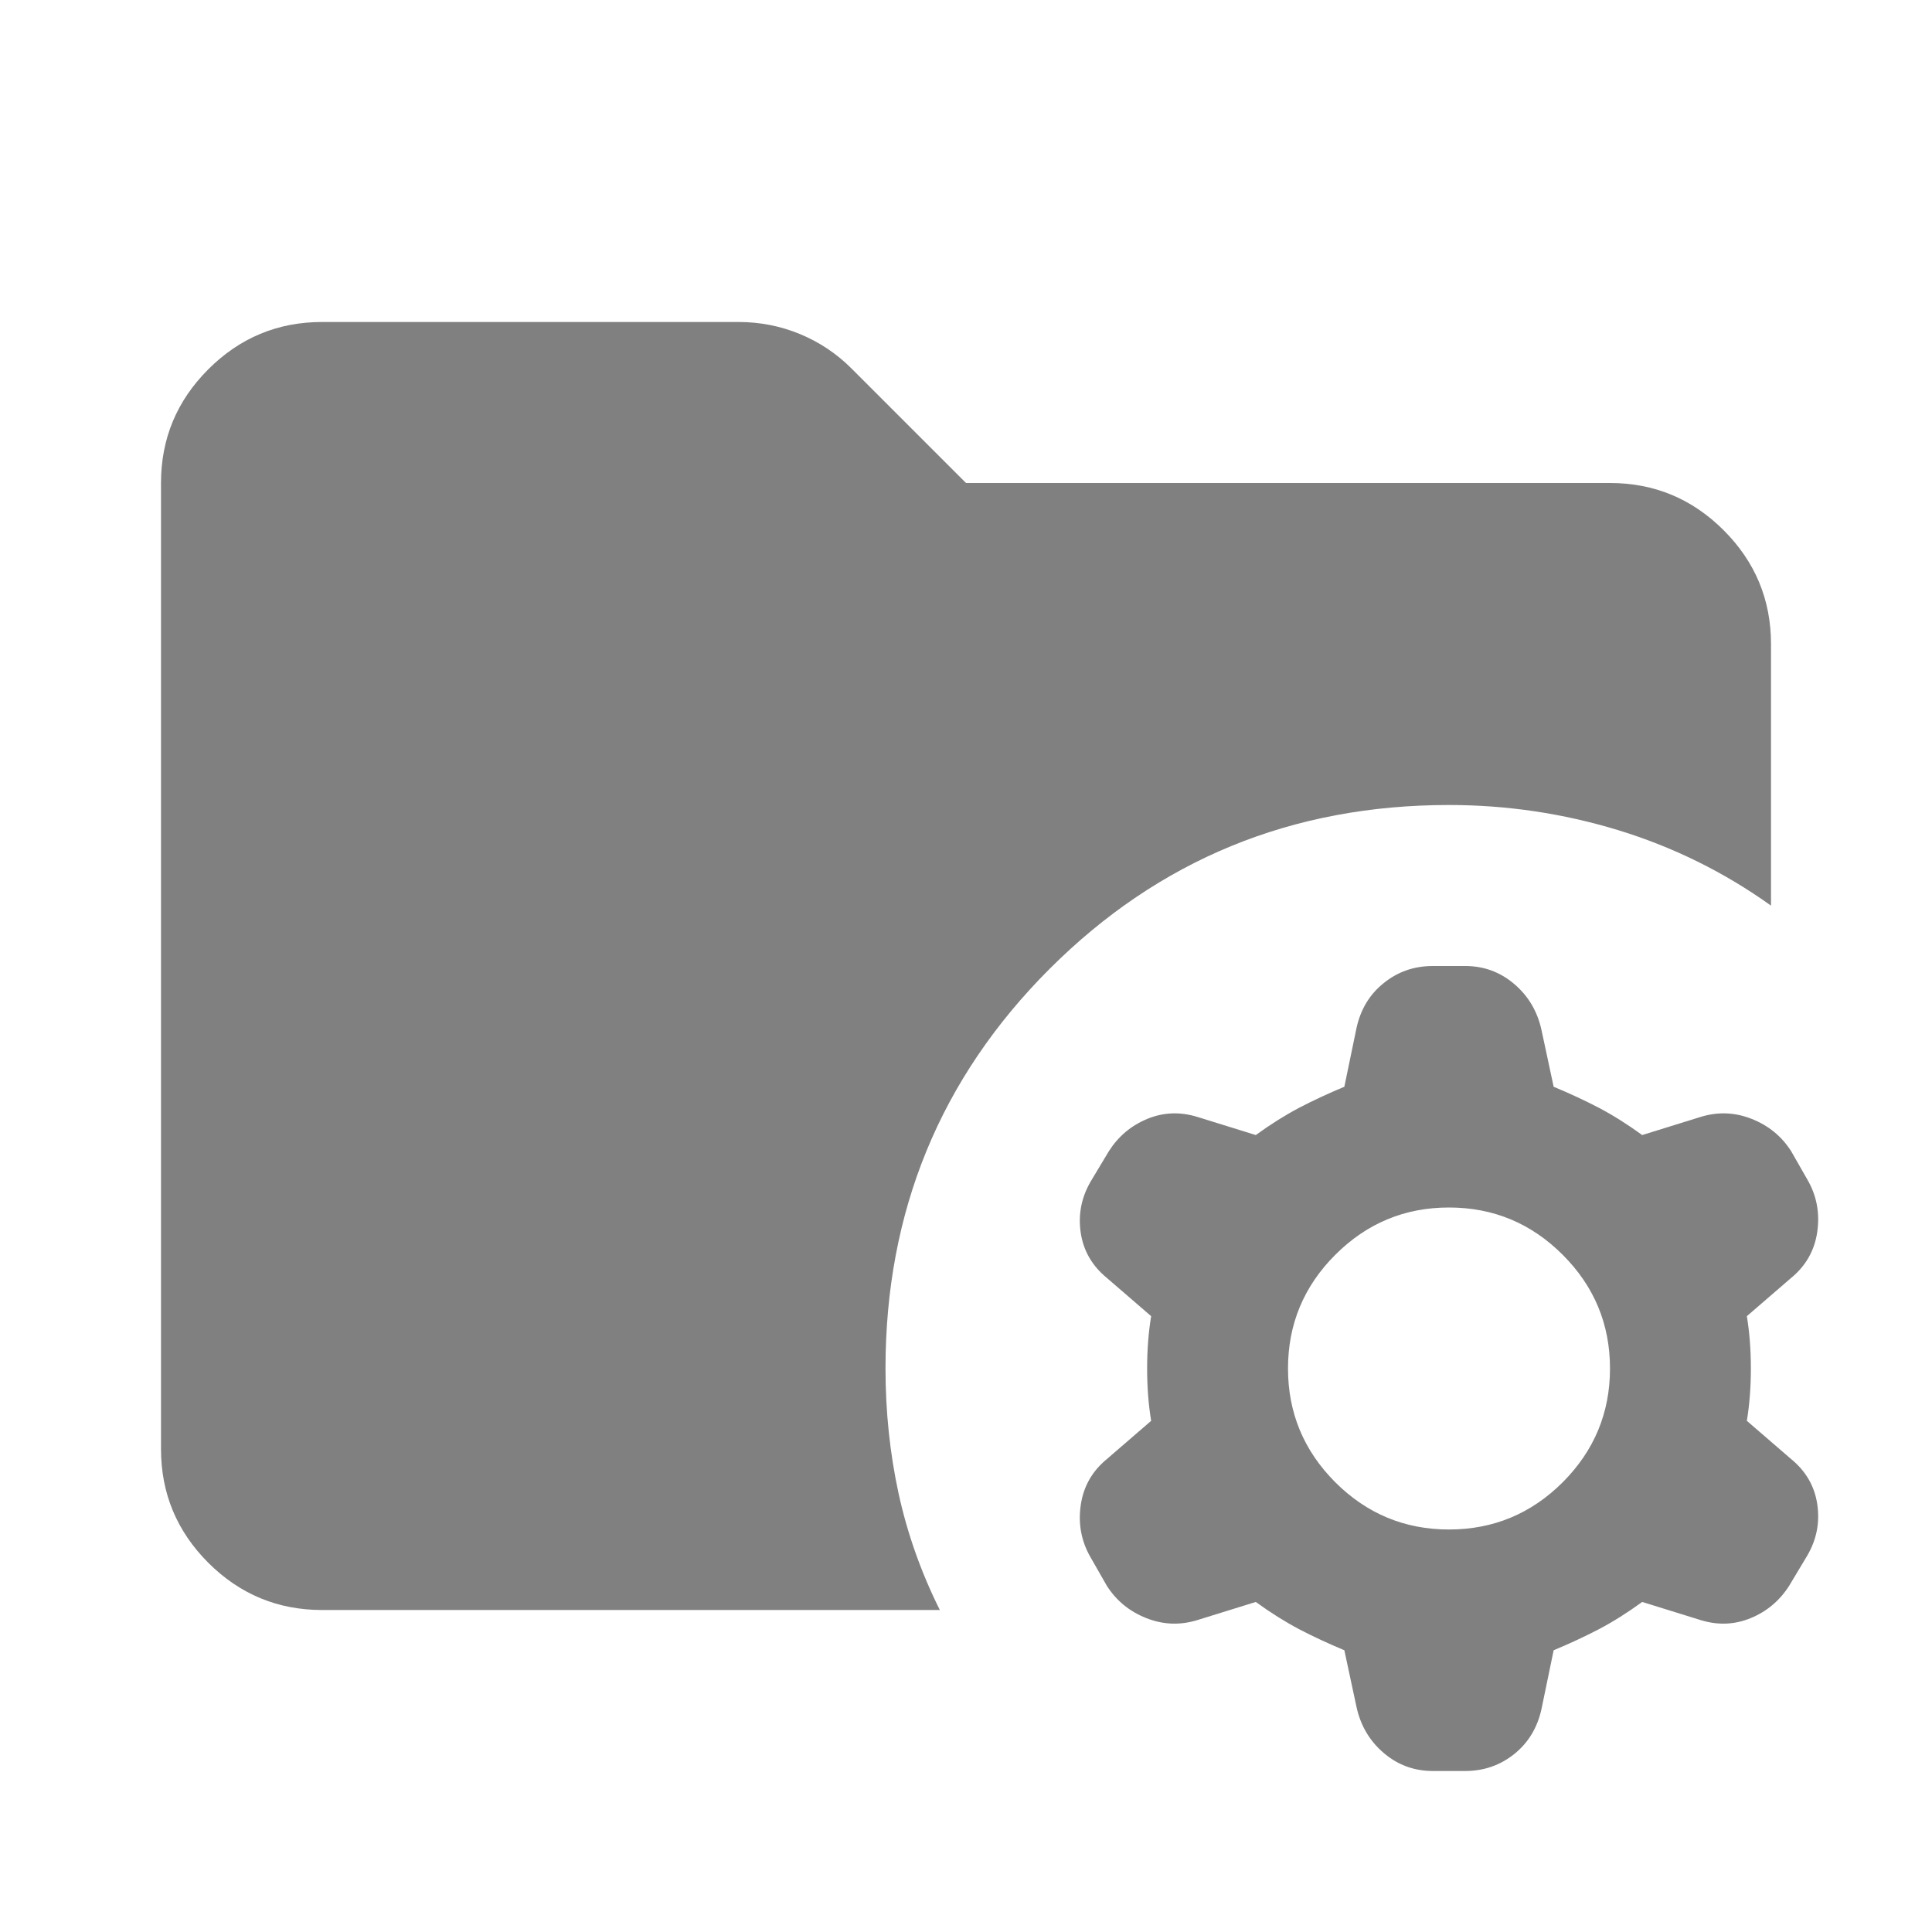 <svg width="24" height="24" viewBox="0 0 24 24" fill="none" xmlns="http://www.w3.org/2000/svg">
<g id="Folder managed">
<path id="Vector" d="M18 19C18.55 19 19.021 18.804 19.413 18.413C19.804 18.021 20 17.55 20 17C20 16.45 19.804 15.979 19.413 15.588C19.021 15.196 18.55 15 18 15C17.45 15 16.979 15.196 16.587 15.588C16.196 15.979 16 16.45 16 17C16 17.55 16.196 18.021 16.587 18.413C16.979 18.804 17.45 19 18 19ZM17.8 22C17.567 22 17.363 21.925 17.188 21.775C17.012 21.625 16.9 21.433 16.85 21.2L16.7 20.5C16.5 20.417 16.312 20.329 16.137 20.238C15.963 20.146 15.783 20.033 15.6 19.9L14.875 20.125C14.658 20.192 14.446 20.183 14.238 20.1C14.029 20.017 13.867 19.883 13.75 19.7L13.55 19.35C13.433 19.15 13.392 18.933 13.425 18.7C13.458 18.467 13.567 18.275 13.75 18.125L14.3 17.65C14.267 17.45 14.25 17.233 14.25 17C14.25 16.767 14.267 16.55 14.3 16.35L13.75 15.875C13.567 15.725 13.458 15.537 13.425 15.312C13.392 15.088 13.433 14.875 13.55 14.675L13.775 14.3C13.892 14.117 14.05 13.983 14.25 13.9C14.45 13.817 14.658 13.808 14.875 13.875L15.6 14.1C15.783 13.967 15.963 13.854 16.137 13.762C16.312 13.671 16.5 13.583 16.7 13.5L16.85 12.775C16.9 12.542 17.012 12.354 17.188 12.213C17.363 12.071 17.567 12 17.8 12H18.2C18.433 12 18.637 12.075 18.812 12.225C18.988 12.375 19.1 12.567 19.15 12.8L19.3 13.5C19.5 13.583 19.688 13.671 19.863 13.762C20.038 13.854 20.217 13.967 20.4 14.1L21.125 13.875C21.342 13.808 21.554 13.817 21.762 13.9C21.971 13.983 22.133 14.117 22.25 14.3L22.45 14.65C22.567 14.85 22.608 15.067 22.575 15.3C22.542 15.533 22.433 15.725 22.25 15.875L21.7 16.35C21.733 16.55 21.75 16.767 21.75 17C21.75 17.233 21.733 17.45 21.7 17.65L22.25 18.125C22.433 18.275 22.542 18.462 22.575 18.688C22.608 18.913 22.567 19.125 22.45 19.325L22.225 19.7C22.108 19.883 21.95 20.017 21.75 20.1C21.55 20.183 21.342 20.192 21.125 20.125L20.4 19.9C20.217 20.033 20.038 20.146 19.863 20.238C19.688 20.329 19.5 20.417 19.3 20.5L19.15 21.225C19.1 21.458 18.988 21.646 18.812 21.788C18.637 21.929 18.433 22 18.2 22H17.8ZM4 20C3.45 20 2.979 19.804 2.587 19.413C2.196 19.021 2 18.55 2 18V6C2 5.45 2.196 4.979 2.587 4.588C2.979 4.196 3.45 4 4 4H9.175C9.442 4 9.696 4.05 9.938 4.15C10.179 4.25 10.392 4.392 10.575 4.575L12 6H20C20.55 6 21.021 6.196 21.413 6.588C21.804 6.979 22 7.45 22 8V11.25C21.417 10.833 20.783 10.521 20.1 10.312C19.417 10.104 18.717 10 18 10C16.05 10 14.396 10.679 13.037 12.037C11.679 13.396 11 15.05 11 17C11 17.533 11.054 18.05 11.162 18.55C11.271 19.05 11.442 19.533 11.675 20H4Z" fill="#808080"/>
</g>
</svg>
